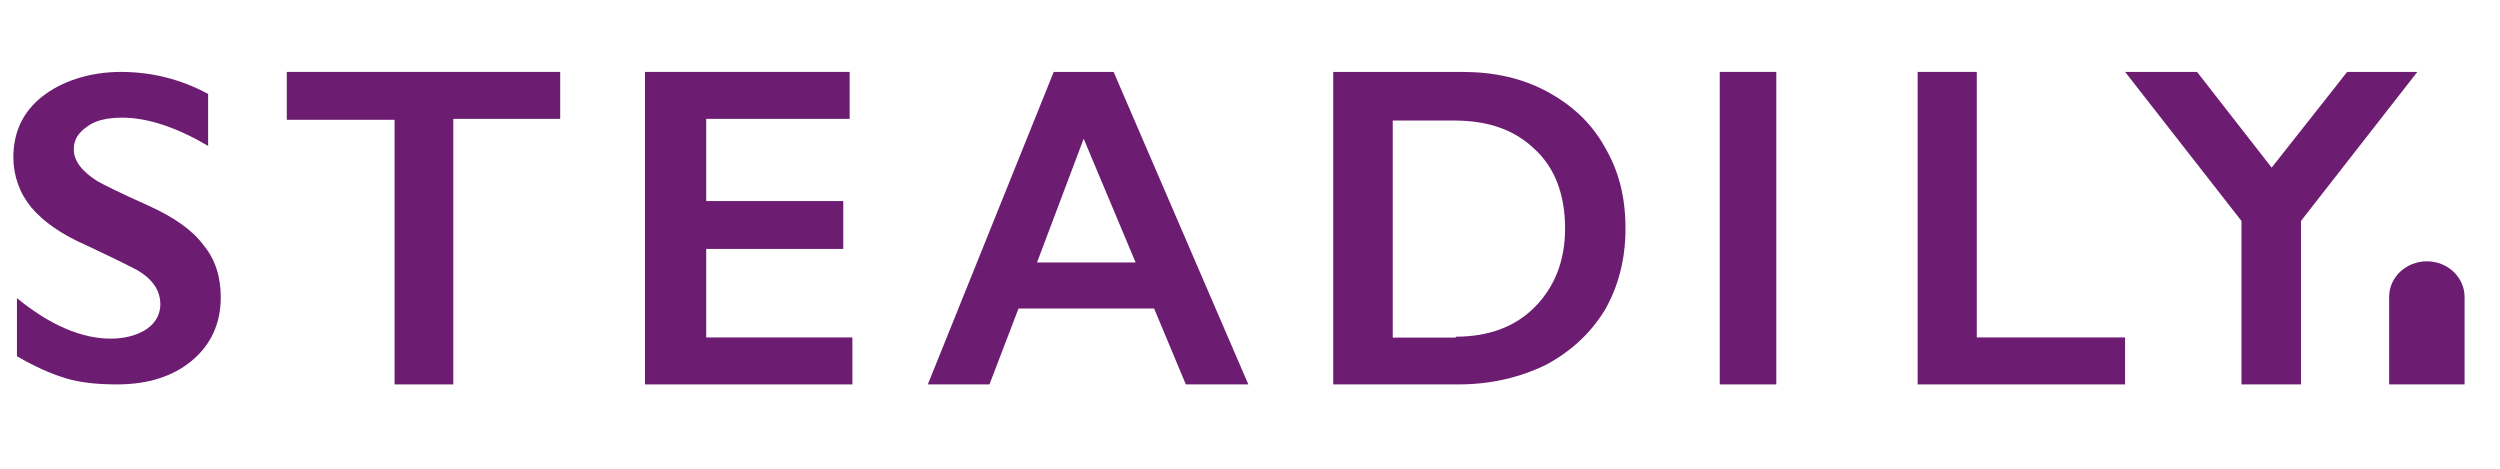 <svg width="128" height="24" viewBox="0 0 128 24" fill="none" xmlns="http://www.w3.org/2000/svg">
<g clip-path="url(#clip0_1_51319)">
<path d="M6.178 3.682C7.748 3.682 9.225 4.042 10.656 4.808V7.468C9.04 6.521 7.563 6.025 6.27 6.025C5.485 6.025 4.885 6.161 4.47 6.476C4.008 6.792 3.777 7.152 3.777 7.648C3.777 8.234 4.193 8.775 4.977 9.27C5.208 9.406 6.086 9.856 7.609 10.532C8.902 11.118 9.872 11.794 10.426 12.56C11.026 13.282 11.303 14.183 11.303 15.22C11.303 16.572 10.795 17.654 9.825 18.465C8.856 19.276 7.563 19.682 5.993 19.682C4.977 19.682 4.1 19.591 3.361 19.366C2.623 19.141 1.792 18.78 0.868 18.239V15.265C2.577 16.662 4.193 17.338 5.67 17.338C6.409 17.338 7.055 17.158 7.517 16.842C7.979 16.527 8.209 16.076 8.209 15.58C8.209 14.859 7.794 14.273 7.009 13.822C6.316 13.462 5.485 13.056 4.423 12.56C3.177 12.02 2.207 11.344 1.607 10.623C1.007 9.901 0.684 9 0.684 8.053C0.684 6.746 1.191 5.71 2.161 4.944C3.131 4.177 4.562 3.682 6.178 3.682Z" fill="#6C1D72"/>
<path d="M28.682 3.682V6.086H23.208V19.682H20.202V6.133H14.684V3.682H28.682Z" fill="#6C1D72"/>
<path d="M43.502 3.682V6.086H36.158V10.294H43.175V12.745H36.158V17.277H43.643V19.682H33.023V3.682H43.502Z" fill="#6C1D72"/>
<path d="M57.017 3.682L63.915 19.682H60.714L59.091 15.797H52.148L50.66 19.682H47.504L53.951 3.682H57.017ZM53.095 13.439H58.144L55.484 7.104L53.095 13.439Z" fill="#6C1D72"/>
<path d="M74.856 3.682C76.494 3.682 77.949 4.004 79.223 4.696C80.496 5.388 81.497 6.31 82.179 7.555C82.907 8.8 83.225 10.137 83.225 11.705C83.225 13.273 82.861 14.656 82.179 15.855C81.451 17.053 80.451 17.976 79.177 18.667C77.858 19.313 76.357 19.682 74.675 19.682H68.262V3.682H74.856ZM74.538 17.238C76.221 17.238 77.585 16.731 78.586 15.716C79.587 14.702 80.132 13.365 80.132 11.705C80.132 9.999 79.632 8.615 78.586 7.647C77.54 6.633 76.175 6.172 74.447 6.172H71.309V17.284H74.538V17.238Z" fill="#6C1D72"/>
<path d="M90.947 3.682V19.682H88.051V3.682H90.947Z" fill="#6C1D72"/>
<path d="M101.211 3.682V17.277H108.803V19.682H98.184V3.682H101.211Z" fill="#6C1D72"/>
<path d="M112.489 3.682L116.309 8.583L120.175 3.682H123.768L117.81 11.312V19.682H114.763V11.312L108.805 3.682H112.489Z" fill="#6C1D72"/>
<path d="M126.186 19.682H122.324V15.2C122.324 14.173 123.215 13.379 124.255 13.379C125.344 13.379 126.186 14.219 126.186 15.2V19.682Z" fill="#6C1D72"/>
</g>
<defs>
<clipPath id="clip0_1_51319">
<rect width="127" height="17" fill="white" transform="translate(0 3)"/>
</clipPath>
</defs>
</svg>
